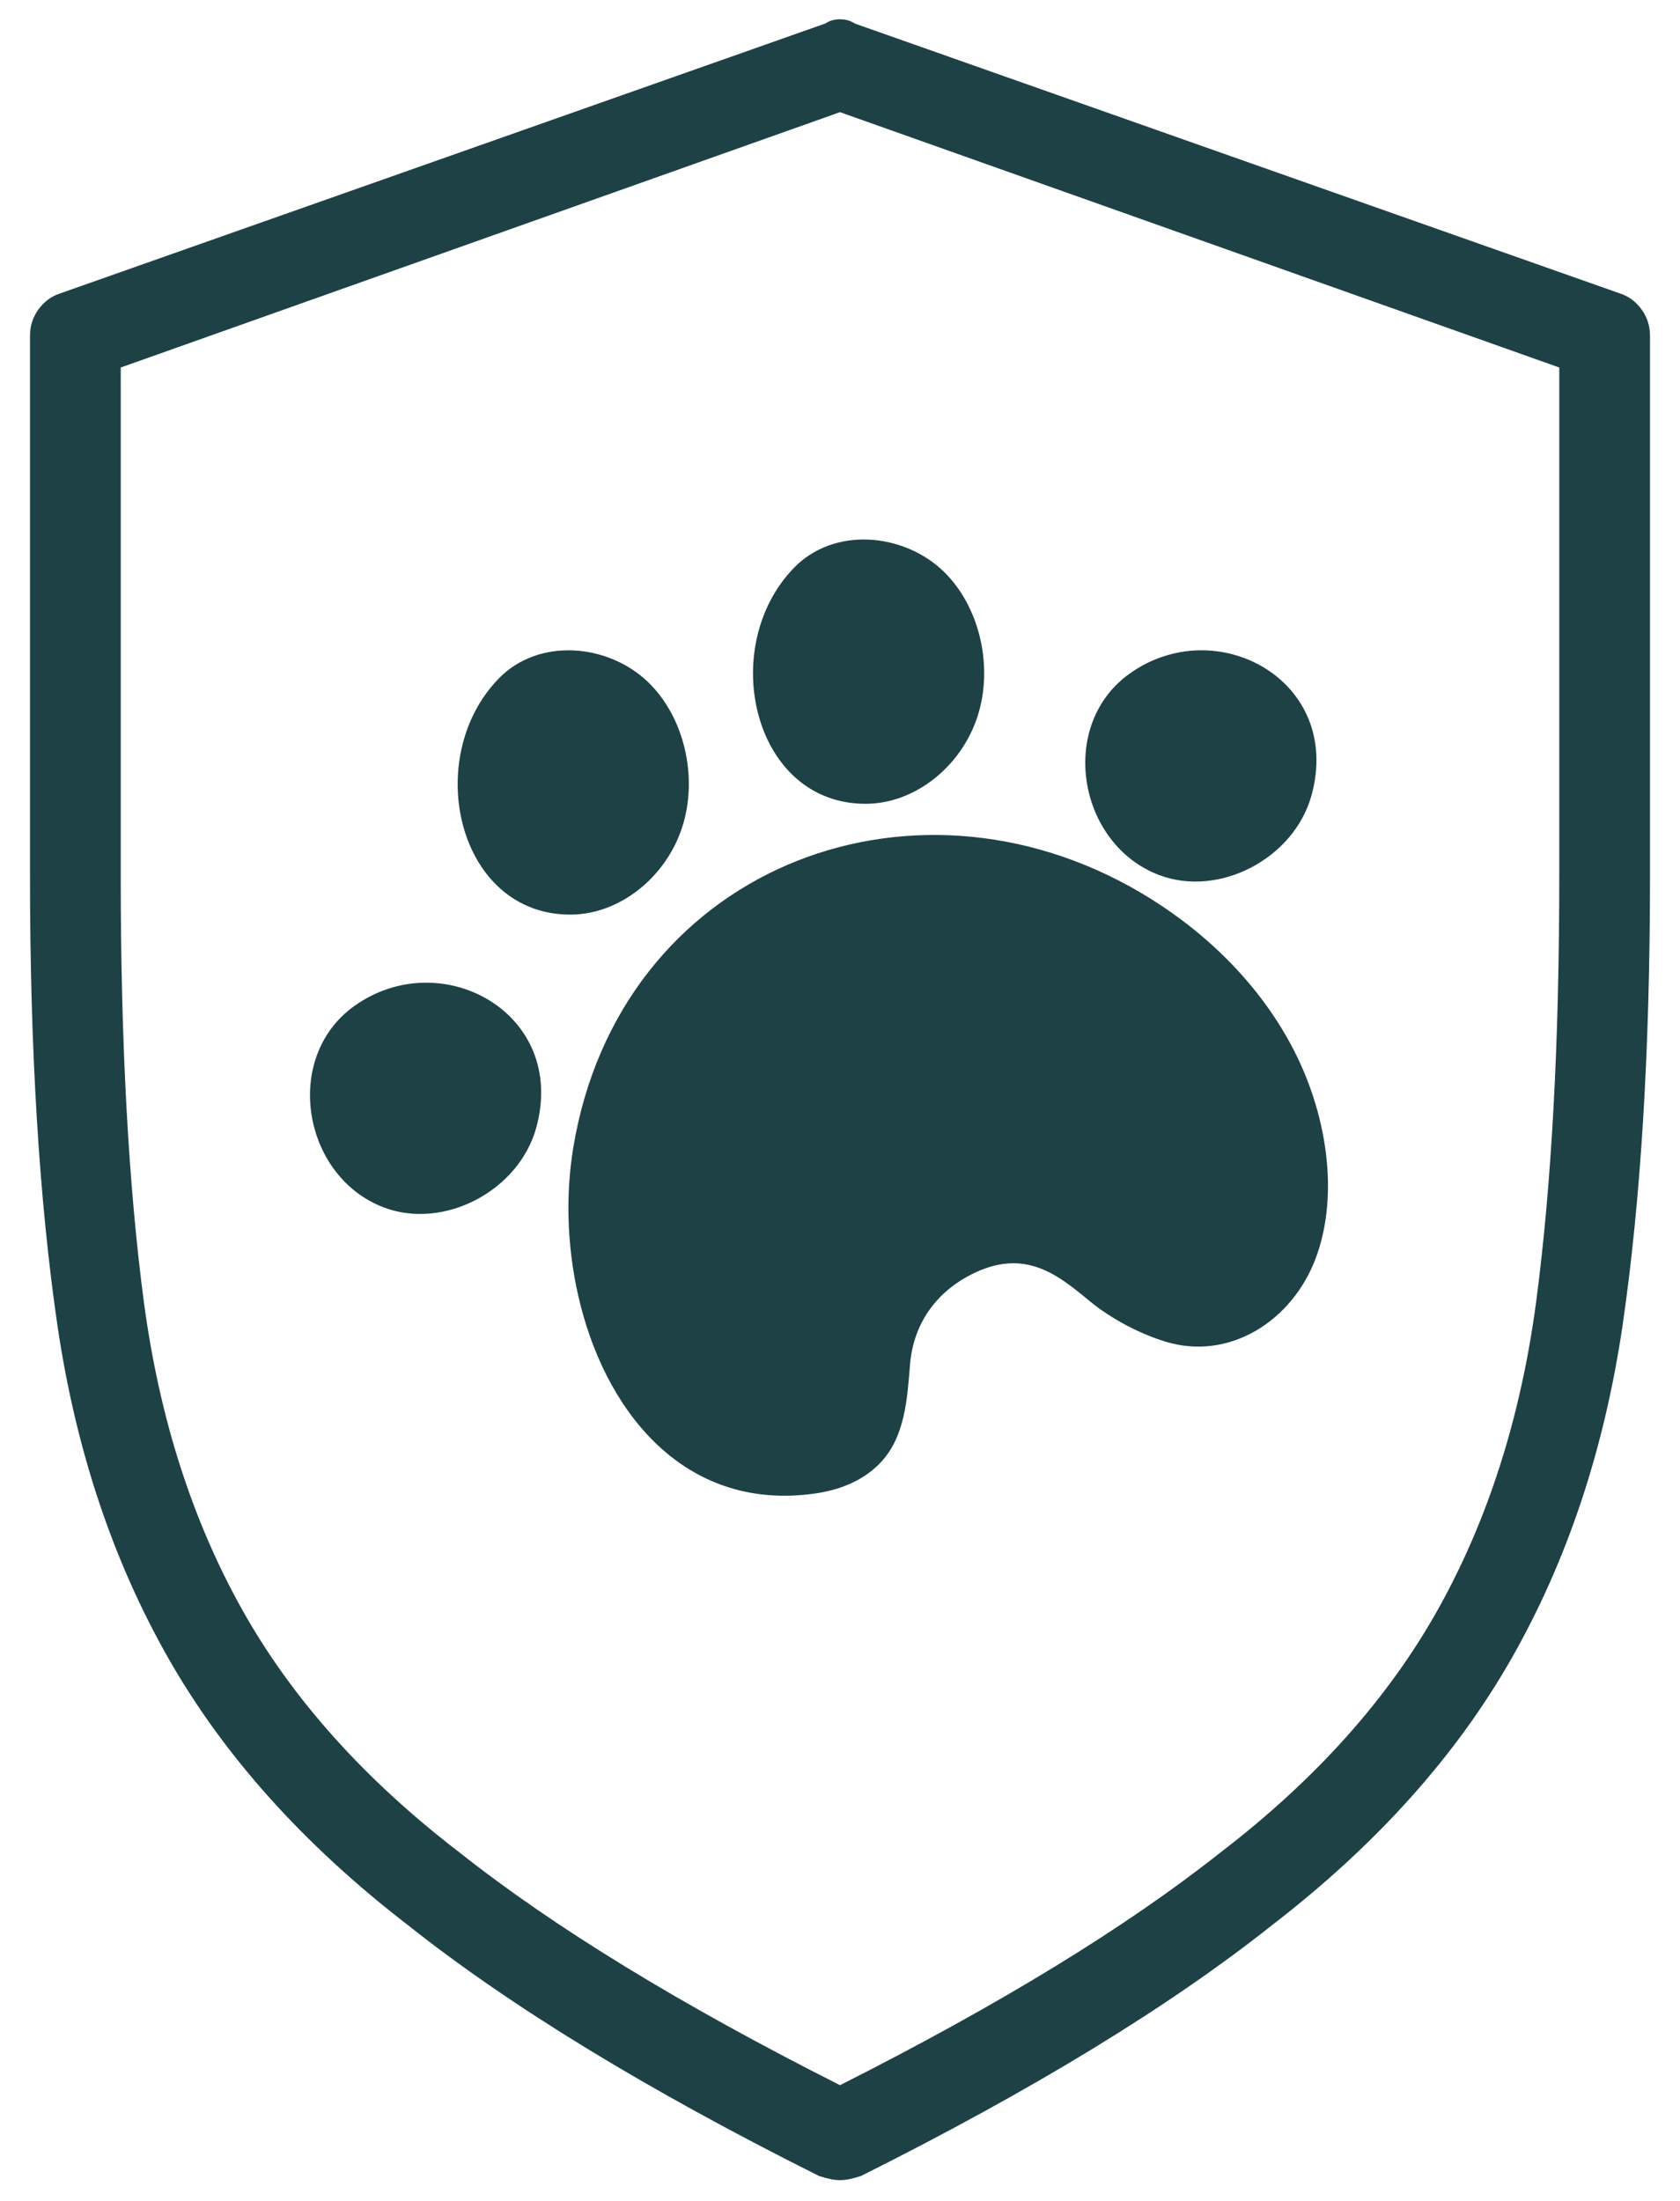 <svg xmlns="http://www.w3.org/2000/svg" width="42" height="55" viewBox="0 0 42 55">
  <path fill="#1E4146" fill-rule="evenodd" d="M94.512,53.338 C94.723,53.408 94.898,53.54 95.039,53.733 C95.18,53.927 95.25,54.146 95.25,54.393 L95.25,67.893 C95.25,72.252 95.021,75.996 94.564,79.125 C94.107,82.219 93.185,84.987 91.796,87.431 C90.407,89.874 88.412,92.098 85.811,94.102 C83.244,96.141 79.816,98.232 75.527,100.377 C75.422,100.412 75.325,100.438 75.237,100.456 C75.149,100.474 75.07,100.482 75,100.482 C74.93,100.482 74.851,100.474 74.763,100.456 C74.675,100.438 74.578,100.412 74.473,100.377 C70.184,98.232 66.756,96.141 64.189,94.102 C61.588,92.098 59.593,89.874 58.204,87.431 C56.815,84.987 55.893,82.219 55.436,79.125 C54.979,75.996 54.75,72.252 54.75,67.893 L54.75,54.393 C54.75,54.146 54.82,53.927 54.961,53.733 C55.102,53.54 55.277,53.408 55.488,53.338 L74.631,46.588 C74.736,46.518 74.859,46.482 75,46.482 C75.141,46.482 75.264,46.518 75.369,46.588 L94.512,53.338 Z M92.982,67.893 L92.982,55.184 L75,48.803 L57.018,55.184 L57.018,67.893 C57.018,72.076 57.211,75.627 57.598,78.545 C57.984,81.428 58.802,83.985 60.05,86.218 C61.298,88.45 63.117,90.48 65.508,92.309 C67.863,94.172 71.027,96.105 75,98.109 C78.973,96.105 82.137,94.172 84.492,92.309 C86.883,90.48 88.702,88.45 89.95,86.218 C91.198,83.985 92.016,81.428 92.402,78.545 C92.789,75.627 92.982,72.076 92.982,67.893 Z M68.513,78.616 C68.186,77.333 68.122,75.951 68.331,74.684 C69.477,67.749 76.725,64.891 82.524,68.312 C84.015,69.192 85.406,70.478 86.289,72.135 C87.173,73.791 87.489,75.84 86.897,77.433 C86.305,79.026 84.72,80.011 83.14,79.529 C82.485,79.329 81.776,78.954 81.25,78.521 C80.685,78.057 80.11,77.572 79.337,77.569 C79.005,77.568 78.679,77.661 78.379,77.802 C77.421,78.252 76.836,79.065 76.751,80.096 C76.68,80.953 76.631,81.911 76,82.564 C75.57,83.01 74.985,83.235 74.382,83.322 C71.226,83.776 69.232,81.439 68.513,78.616 M66.464,62.961 C64.536,64.95 65.443,68.879 68.28,68.856 C69.482,68.846 70.637,67.941 71.05,66.685 C71.464,65.43 71.107,63.908 70.194,63.038 C69.194,62.084 67.465,61.927 66.464,62.961 M73.847,60.192 C71.92,62.181 72.826,66.111 75.663,66.087 C76.865,66.077 78.021,65.172 78.434,63.916 C78.847,62.661 78.49,61.14 77.578,60.269 C76.578,59.315 74.849,59.158 73.847,60.192 M82.232,62.84 C80.439,64.129 80.945,67.089 82.969,67.864 C84.474,68.441 86.356,67.457 86.79,65.868 C87.572,63.003 84.403,61.28 82.232,62.84 M62.85,71.146 C61.057,72.435 61.564,75.396 63.587,76.171 C65.092,76.747 66.974,75.763 67.408,74.175 C68.19,71.31 65.021,69.586 62.85,71.146" transform="translate(-54 -46)"/>
</svg>
